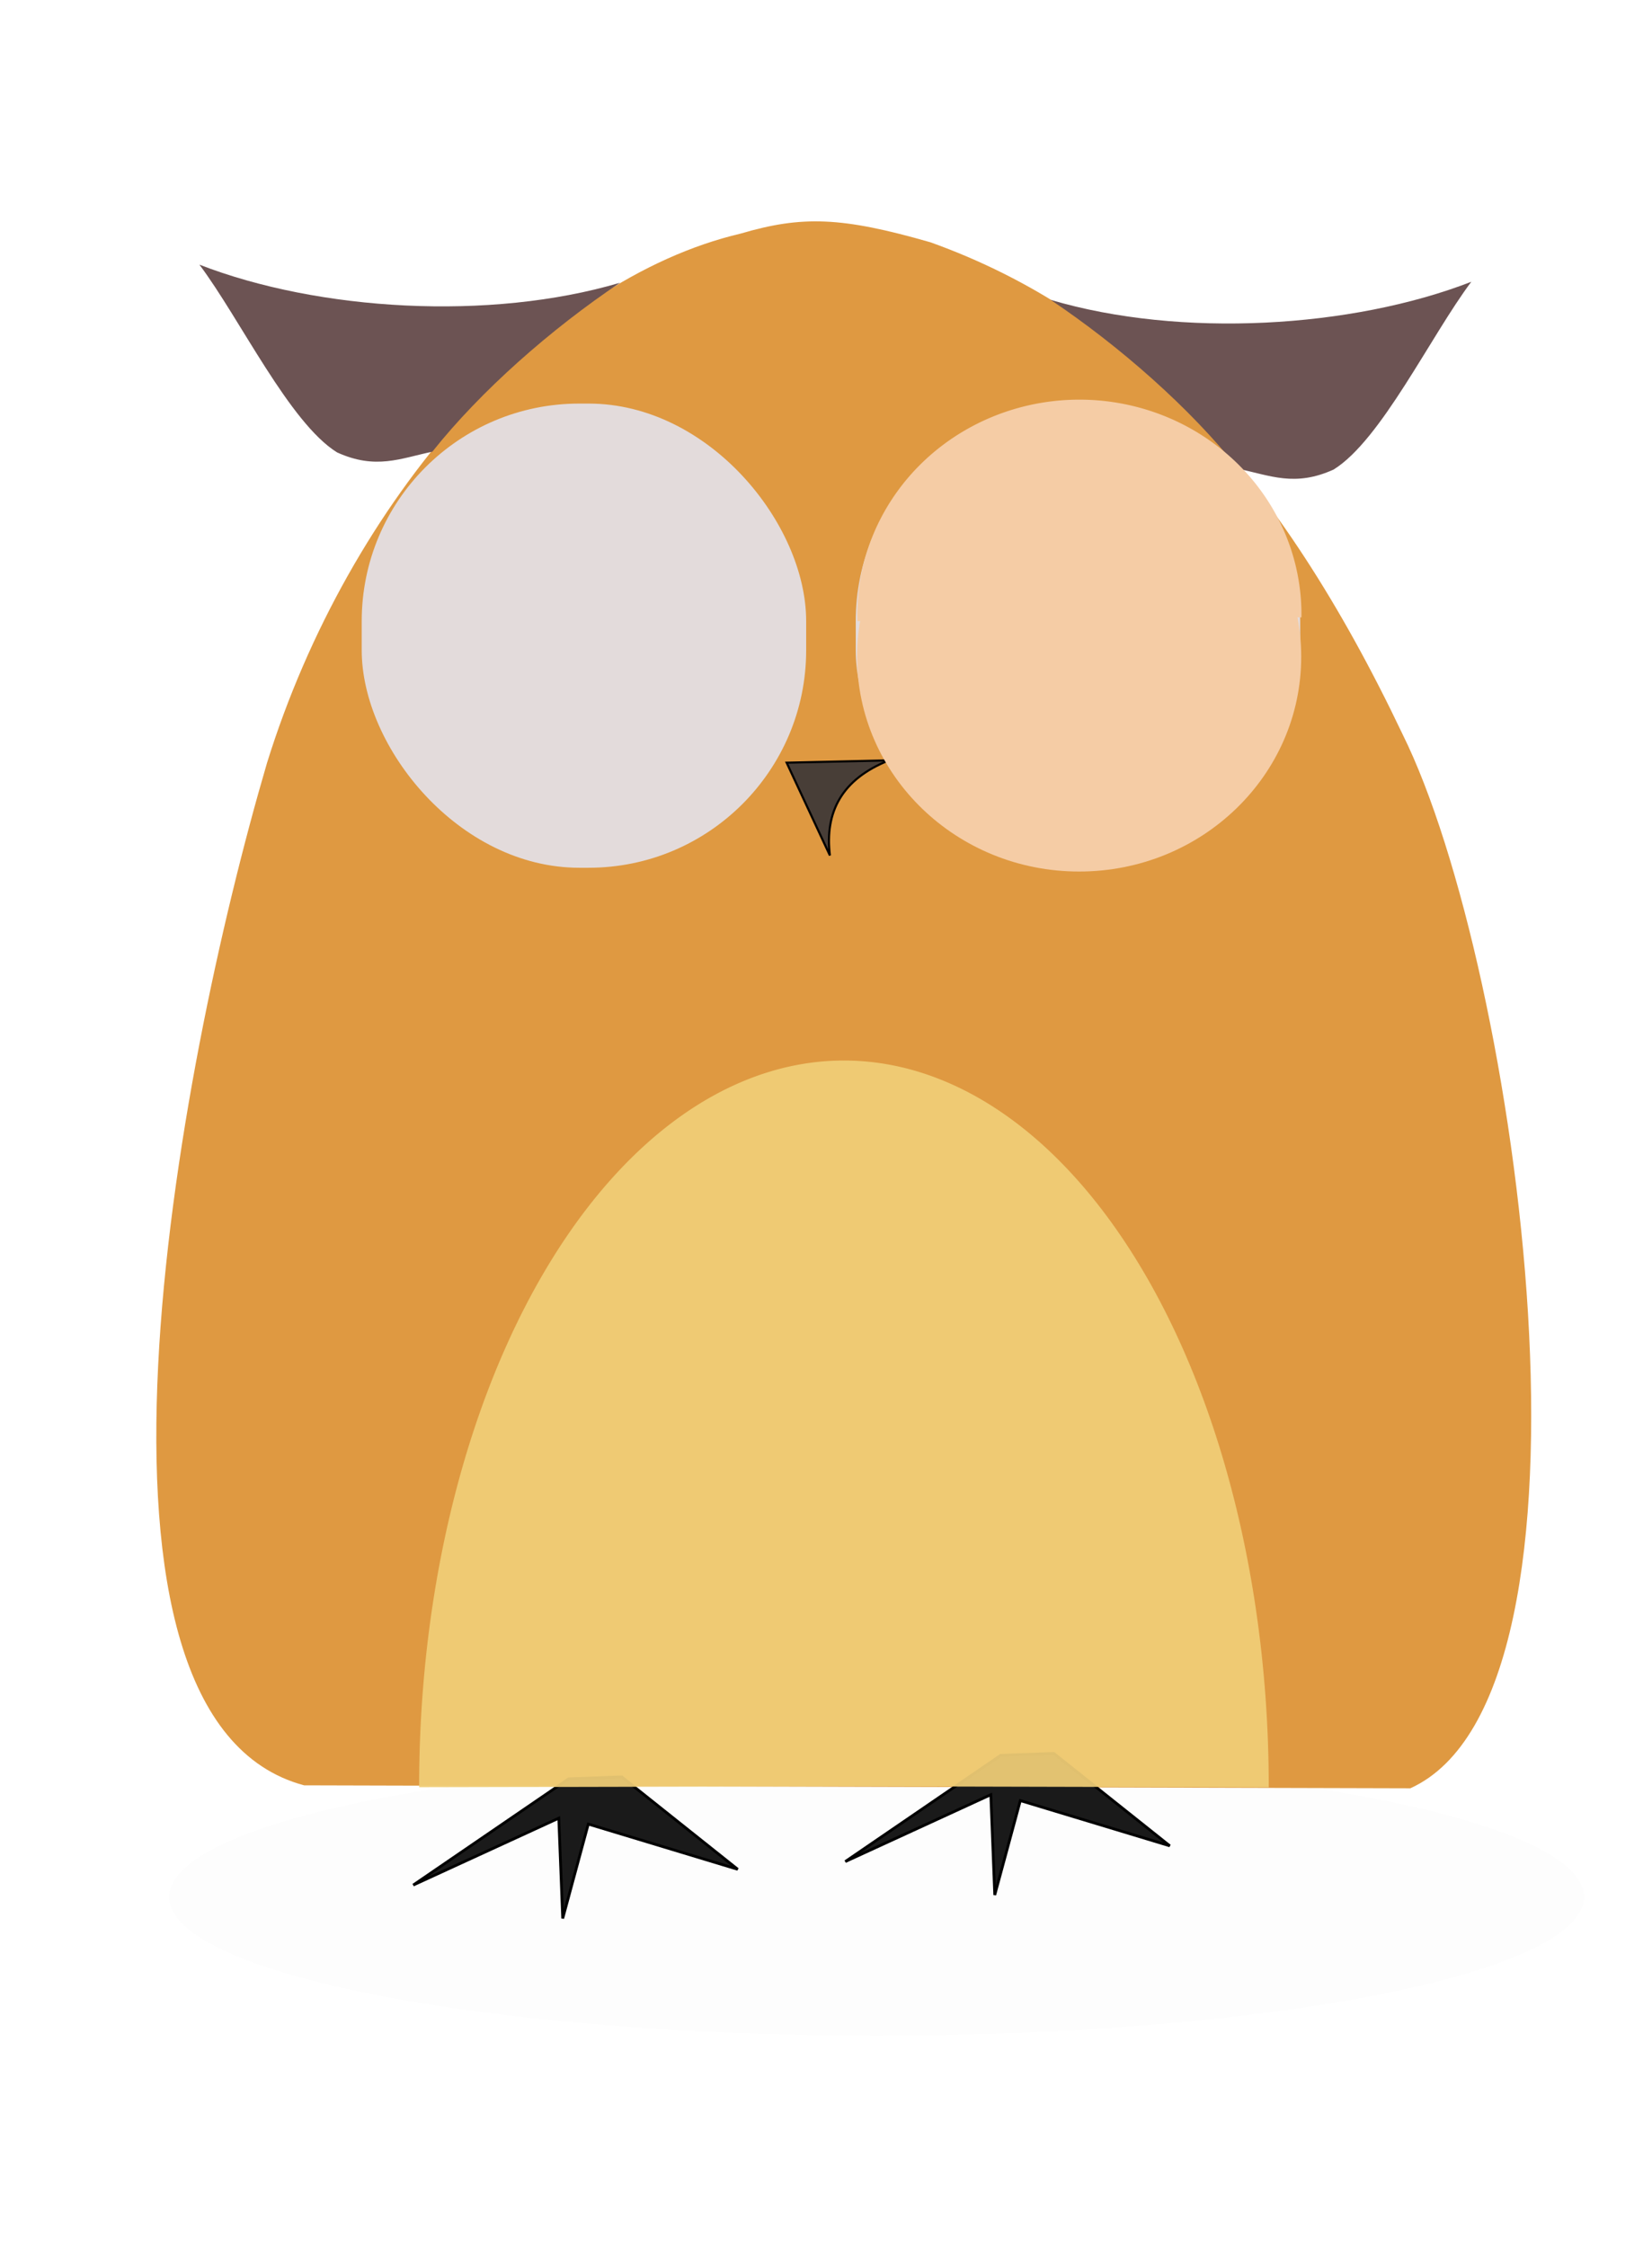 <?xml version="1.0" encoding="UTF-8" standalone="no"?>
<!-- Created with Inkscape (http://www.inkscape.org/) -->

<svg
   xmlns:dc="http://purl.org/dc/elements/1.1/"
   xmlns:cc="http://creativecommons.org/ns#"
   xmlns:rdf="http://www.w3.org/1999/02/22-rdf-syntax-ns#"
   xmlns:svg="http://www.w3.org/2000/svg"
   xmlns="http://www.w3.org/2000/svg"
   xmlns:sodipodi="http://sodipodi.sourceforge.net/DTD/sodipodi-0.dtd"
   xmlns:inkscape="http://www.inkscape.org/namespaces/inkscape"
   width="6.25in"
   height="8.5in"
   viewBox="0 0 158.75 215.9"
   version="1.1"
   id="svg8"
   class="param(class) svg"
   inkscape:version="0.92.3 (2405546, 2018-03-11)"
   sodipodi:docname="owl.svg">
  <defs
     id="defs2">
    <filter
       inkscape:menu-tooltip="In and out glow with a possible offset and colorizable flood"
       inkscape:menu="Shadows and Glows"
       inkscape:label="Cutout Glow"
       style="color-interpolation-filters:sRGB"
       id="filter4764">
      <feOffset
         dy="3"
         dx="3"
         id="feOffset4754" />
      <feGaussianBlur
         stdDeviation="3"
         result="blur"
         id="feGaussianBlur4756" />
      <feFlood
         flood-color="rgb(0,0,0)"
         flood-opacity="1"
         result="flood"
         id="feFlood4758" />
      <feComposite
         in="flood"
         in2="SourceGraphic"
         operator="in"
         result="composite"
         id="feComposite4760" />
      <feBlend
         in="blur"
         in2="composite"
         mode="normal"
         id="feBlend4762" />
    </filter>
  </defs>
  <sodipodi:namedview
     id="base"
     pagecolor="#ffffff"
     bordercolor="#666666"
     borderopacity="1.0"
     inkscape:pageopacity="0.0"
     inkscape:pageshadow="2"
     inkscape:zoom="0.9899495"
     inkscape:cx="428.33107"
     inkscape:cy="489.15087"
     inkscape:document-units="mm"
     inkscape:current-layer="svg8"
     showgrid="false"
     inkscape:window-width="1920"
     inkscape:window-height="1172"
     inkscape:window-x="0"
     inkscape:window-y="0"
     inkscape:window-maximized="1"
     units="in"
     width="6.25in" />
  <g
     inkscape:label="Layer 1"
     inkscape:groupmode="layer"
     id="layer1"
     transform="translate(0,-81.1)">
    <ellipse
       style="opacity:0.085;fill:#1a1a1a;fill-opacity:1;stroke:none;stroke-width:4.614;stroke-miterlimit:4;stroke-dasharray:none;stroke-opacity:1;filter:url(#filter4764)"
       id="path4633"
       cx="81.234"
       cy="260.377"
       rx="67.987"
       ry="13.324" />
    <path
       style="fill:#dd9335;fill-opacity:0.941;stroke:none;stroke-width:0.265px;stroke-linecap:butt;stroke-linejoin:miter;stroke-opacity:1"
       d="m 71.158,103.548 c 5.924,-1.742 9.705,-1.626 18.256,0.833 19.286,6.909 33.455,22.216 45.357,47.247 11.152,22.446 20.762,92.226 0.756,101.298 L 29.222,252.641 C 5.326,246.242 16.907,184.191 25.661,154.397 33.545,129.035 52.255,108.003 71.158,103.548 Z"
       id="path3739"
       inkscape:connector-curvature="0"
       sodipodi:nodetypes="ccccccc" />
    <path
       style="fill:#6c5353;fill-opacity:1;stroke:none;stroke-width:0.265px;stroke-linecap:butt;stroke-linejoin:miter;stroke-opacity:1"
       d="m 100.961,109.911 c 12.51,3.703 28.978,2.711 40.425,-1.737 -3.9,5.191 -8.658,15.204 -13.23,18.041 -3.729,1.694 -6.09,0.569 -9.154,-0.067 -4.68,-5.878 -11.401,-11.784 -18.041,-16.237 z"
       id="path4599"
       inkscape:connector-curvature="0"
       sodipodi:nodetypes="ccccc" />
    <path
       style="fill:#6c5353;fill-opacity:1;stroke:none;stroke-width:0.265px;stroke-linecap:butt;stroke-linejoin:miter;stroke-opacity:1"
       d="m 59.586,108.265 c -12.51,3.703 -28.978,2.711 -40.425,-1.737 3.9,5.191 8.658,15.204 13.23,18.041 3.729,1.694 6.09,0.569 9.154,-0.067 4.68,-5.878 11.401,-11.784 18.041,-16.237 z"
       id="path4599-5"
       inkscape:connector-curvature="0"
       sodipodi:nodetypes="ccccc" />
    <path
       style="fill:#1a1a1a;stroke:#000000;stroke-width:0.265px;stroke-linecap:butt;stroke-linejoin:miter;stroke-opacity:1"
       d="m 54.641,252.018 -14.93,10.205 13.985,-6.426 0.378,9.638 2.457,-9.071 14.363,4.347 -11.15,-8.882 z"
       id="path4616"
       inkscape:connector-curvature="0" />
    <path
       style="fill:#1a1a1a;stroke:#000000;stroke-width:0.265px;stroke-linecap:butt;stroke-linejoin:miter;stroke-opacity:1"
       d="m 96.158,249.762 -14.93,10.205 13.985,-6.426 0.378,9.638 2.457,-9.071 14.363,4.347 -11.15,-8.882 z"
       id="path4616-3"
       inkscape:connector-curvature="0" />
  </g>
  <rect
     style="fill:#e3dbdb;stroke-width:0.247"
     id="rect3721"
     width="42.711"
     height="44.601"
     x="82.233"
     y="38.777"
     ry="20.907" />
  <ellipse
     class="eye right-eye"
     style="fill:#000000;stroke:none;stroke-width:5.106;stroke-miterlimit:4;stroke-dasharray:none;stroke-opacity:1"
     id="path4580-7"
     ry="4.544"
     rx="4.343"
     cy="59.681"
     cx="103.032" />
  <rect
     style="fill:#e3dbdb;stroke-width:0.247"
     id="rect3721-3"
     width="42.711"
     height="44.601"
     x="34.759"
     y="38.777"
     ry="20.907" />
  <path
     style="fill:#f5cca5;fill-opacity:1;stroke:none;stroke-width:6.503;stroke-miterlimit:4;stroke-dasharray:none;stroke-opacity:1"
     id="path4551"
     sodipodi:type="arc"
     sodipodi:cx="103.72397"
     sodipodi:cy="59.033447"
     sodipodi:rx="21.339748"
     sodipodi:ry="20.634106"
     sodipodi:start="3.1102985"
     sodipodi:end="0.014043577"
     d="M 82.395,59.679 A 21.34,20.634 0 0 1 92.756,41.333 21.34,20.634 0 0 1 114.374,41.153 21.34,20.634 0 0 1 125.062,59.323 L 103.724,59.033 Z" />
  <path
     style="fill:#483e37;stroke:#000000;stroke-width:0.203px;stroke-linecap:butt;stroke-linejoin:miter;stroke-opacity:1"
     d="m 75.593,73.282 9.827,-0.223 c -4.526,1.802 -6.181,4.959 -5.67,9.138 z"
     id="path4574"
     inkscape:connector-curvature="0"
     sodipodi:nodetypes="cccc" />
  <path
     style="opacity:0.99;fill:#f0ce77;fill-opacity:0.941;stroke:none;stroke-width:5.468;stroke-miterlimit:4;stroke-dasharray:none;stroke-opacity:1"
     id="path4576"
     sodipodi:type="arc"
     sodipodi:cx="81.099083"
     sodipodi:cy="171.63594"
     sodipodi:rx="40.821426"
     sodipodi:ry="69.73661"
     sodipodi:start="3.1403112"
     sodipodi:end="0.0014360062"
     d="m 40.278,171.725 a 40.821,69.737 0 0 1 20.397,-60.47 40.821,69.737 0 0 1 40.853,0.005 40.821,69.737 0 0 1 20.392,60.475 l -40.821,-0.1 z" />
  <style
     type="text/css"
     id="style28">

    .svg{
      animation: fade-in 3s ease;
    }

    @keyframes fade-in{
      0%{
        opacity: 0;
      }
      100%{
        opacity: 1;
      }
    }

    .dizzy-left {
      animation: rotate 7s linear infinite;
      transform-box: fill-box;
      transform-origin: center;
    }

    @keyframes rotate {
      from { transform: rotate(360deg); }
      to { transform: rotate(0deg); }
    }

    .dizzy-right {
      animation: rotate-right 7s linear infinite;
      transform-box: fill-box;
      transform-origin: center;
    }

    @keyframes rotate-right {
      from { transform: rotate(0deg); }
      to { transform: rotate(360deg); }
    }

    .eyelid {
      animation: blink 7s ease infinite;
    }

    @keyframes blink {
      0%{ opacity: 0; }
      10%{ opacity: 0; }
      11%{ opacity: 1; }
      15%{ opacity: 1; }
      16%{ opacity: 0; }
      30%{ opacity: 0; }
      31% {opacity: 1;}
      35% {opacity: 1;}
      36% {opacity: 0;}
      100%{ opacity: 0; }
    }

  </style>

  <path
    class="dizzy-left"
    style="fill:#e3dbdb;fill-opacity:1;fill-rule:evenodd;stroke:#000000;stroke-width:0.866;stroke-miterlimit:4;stroke-dasharray:none"
    id="path843"
    d="m 55.032,61.543 c 0.451,0.66 -0.666,0.963 -1.105,0.802 -1.193,-0.439 -1.206,-2.034 -0.592,-2.937 1.085,-1.593 3.39,-1.528 4.769,-0.381 2.013,1.673 1.861,4.764 0.171,6.601 -2.245,2.441 -6.144,2.199 -8.434,-0.039 -2.875,-2.81 -2.54,-7.528 0.249,-10.266 3.373,-3.311 8.914,-2.882 12.098,0.459 3.749,3.933 3.226,10.301 -0.669,13.931 C 57.029,73.9 49.833,73.282 45.758,68.834 41.132,63.782 41.845,55.757 46.847,51.238 c 5.61,-5.066 14.466,-4.259 19.428,1.299 5.218,5.845 4.725,14.953 -0.696,20.488"
    transform="matrix(1.156,0,0,1.16,-9.161,-9.455)" />

  <ellipse
     class="eyelid"
     style="fill:#f5cca5;fill-opacity:1;stroke:none;stroke-width:6.503;stroke-miterlimit:4;stroke-dasharray:none;stroke-opacity:1"
     id="path4551-5"
     cx="103.701"
     cy="63.106"
     rx="21.34"
     ry="20.634" />
</svg>
